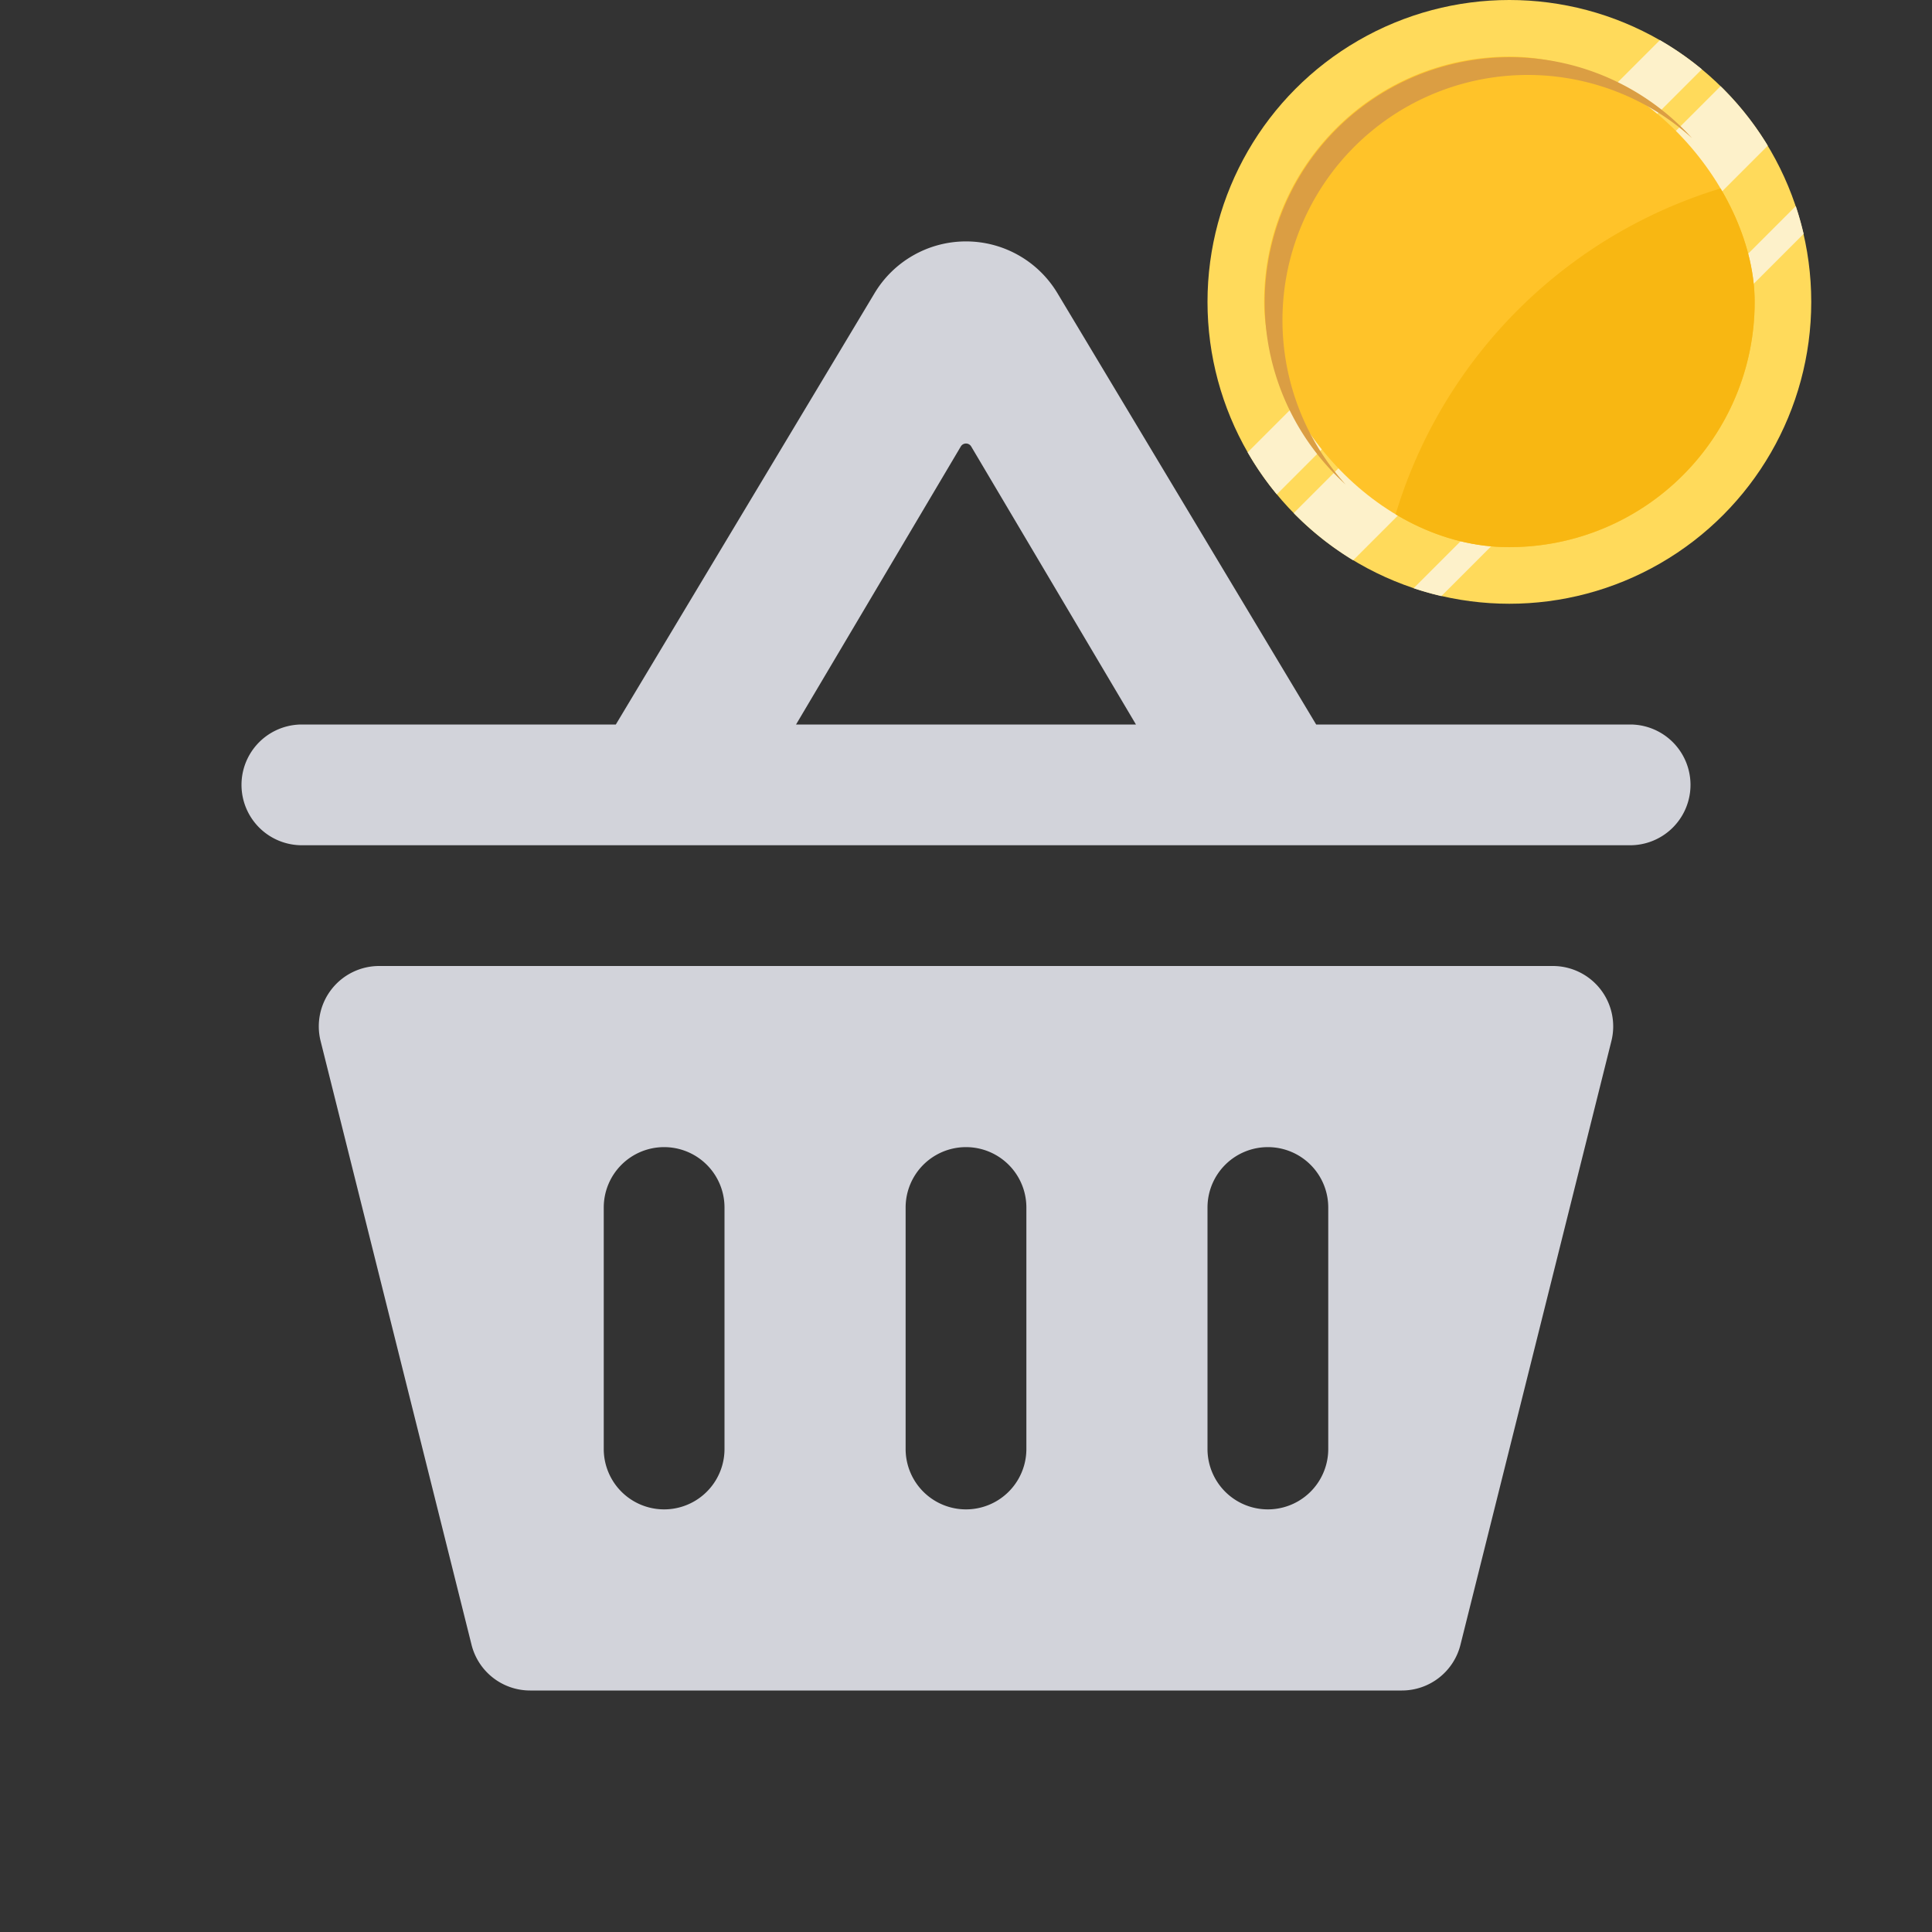 <svg width="32" height="32" fill="none" xmlns="http://www.w3.org/2000/svg"><rect width="100%" height="100%" fill="#333333" stroke="none"/><circle cx="25" cy="5" r="5" fill="#FFDA5B"/><path d="M28.188 1.148a5.014 5.014 0 0 0-.695-.483l-6.828 6.827c.142.246.303.479.483.696l7.04-7.04ZM22.413 9.28a5.02 5.02 0 0 1-.985-.782l7.07-7.07c.3.293.563.624.782.985L22.413 9.28ZM23.874 9.873a4.96 4.96 0 0 1-.46-.13l6.33-6.33c.05.151.093.305.13.46l-6 6Z" fill="#FDF1CA"/><g clip-path="url(#a)"><circle cx="25" cy="5" r="4.063" fill="#FFC329"/><path d="M25 9.062a4.063 4.063 0 0 0 3.589-5.968 8.073 8.073 0 0 0-5.494 5.495A4.045 4.045 0 0 0 25 9.062Z" fill="#F8B712"/></g><path d="M28.025 2.288a4.062 4.062 0 0 0-5.737 5.737 4.062 4.062 0 1 1 5.737-5.737Z" fill="#DB9E43"/><path fill-rule="evenodd" clip-rule="evenodd" d="M26.69 17.242A1 1 0 0 0 25.72 16H6.28a1 1 0 0 0-.97 1.242l2.5 10a1 1 0 0 0 .97.758h14.44a1 1 0 0 0 .97-.758l2.5-10ZM11 19a1 1 0 0 0-1 1v4a1 1 0 1 0 2 0v-4a1 1 0 0 0-1-1Zm4 1a1 1 0 1 1 2 0v4a1 1 0 1 1-2 0v-4Zm6-1a1 1 0 0 0-1 1v4a1 1 0 1 0 2 0v-4a1 1 0 0 0-1-1ZM15.914 7.395 13.185 12h5.63l-2.729-4.605a.1.1 0 0 0-.172 0ZM21.8 12l-4.285-7.143a1.766 1.766 0 0 0-3.03 0L10.2 12H5a1 1 0 1 0 0 2h22a1 1 0 1 0 0-2h-5.2Z" fill="#D2D3DA"/><defs><clipPath id="a"><rect x="20.938" y=".938" width="8.125" height="8.125" rx="4.063" fill="#fff"/></clipPath></defs></svg>